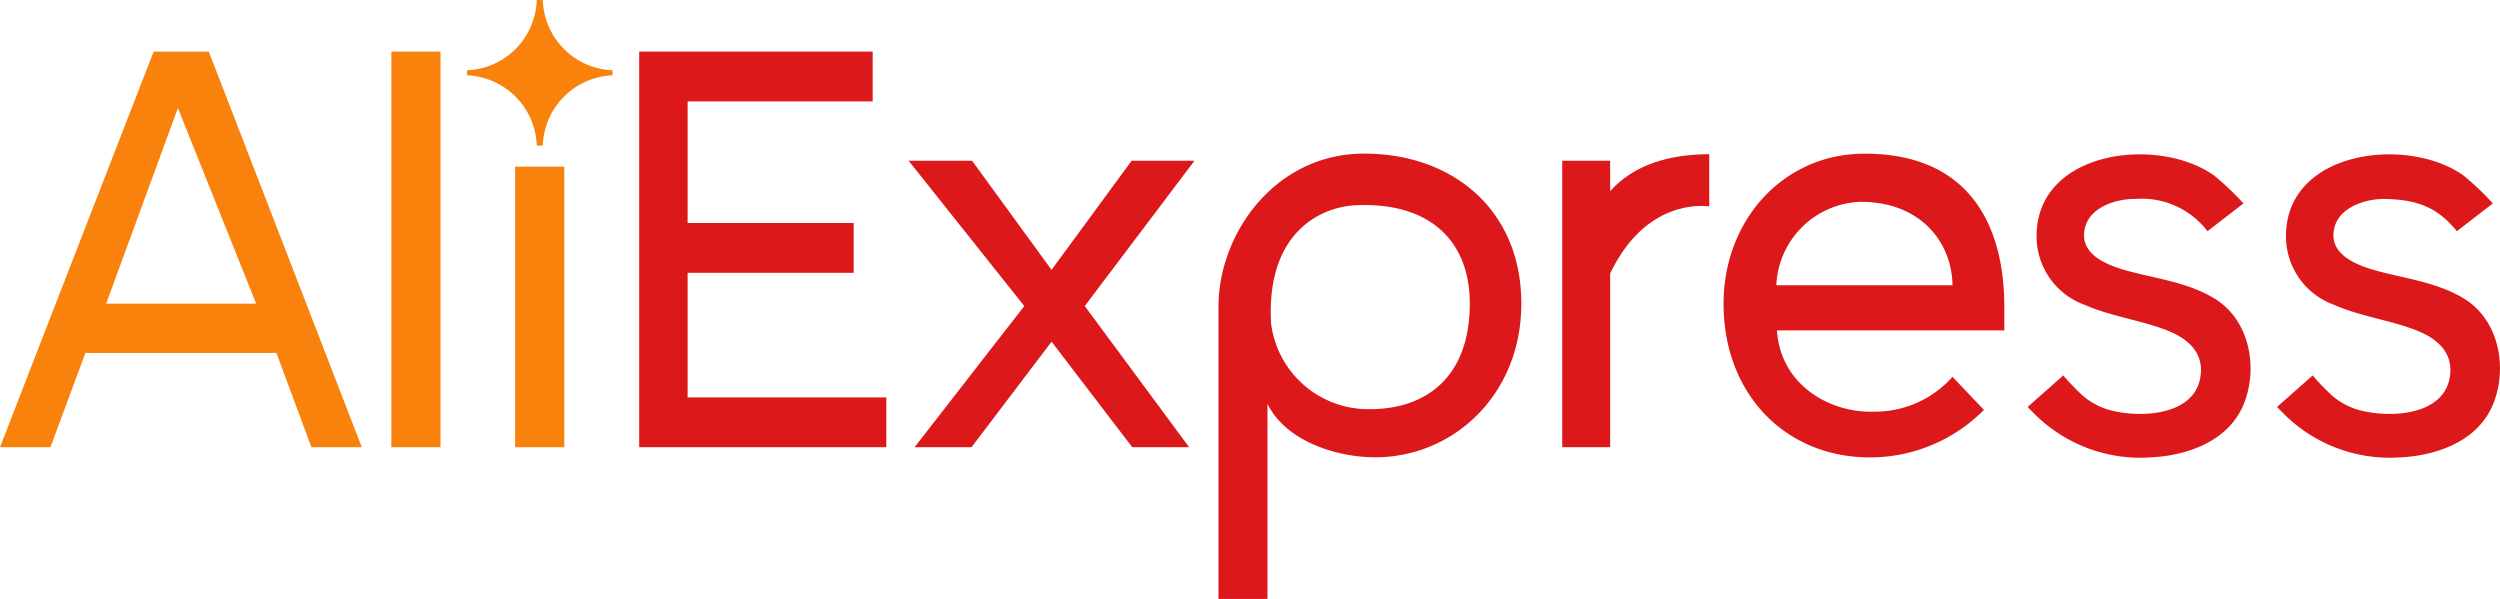 <svg xmlns="http://www.w3.org/2000/svg" width="180" height="43.125" viewBox="0 0 180 43.125">
  <g id="Group_13487" data-name="Group 13487" transform="translate(-869 -519)">
    <path id="Path_95010" data-name="Path 95010" d="M915.022,551.2V522.714h16.811V526.3H918.509v8.755h11.957v3.587H918.509v8.969h14.306V551.2Z" fill="#dc181b"/>
    <path id="Path_95011" data-name="Path 95011" d="M950.522,551.2l-5.808-7.6-5.766,7.6h-4.1l7.9-10.165-8.328-10.463h4.569l5.723,7.858,5.765-7.858h4.526l-7.9,10.463,7.516,10.165Z" fill="#dc181b"/>
    <path id="Path_95012" data-name="Path 95012" d="M974.825,540.864c0-4.57-2.936-7.333-8.221-7.084-2.516.119-6.459,1.957-6.085,8.524a7.053,7.053,0,0,0,7.114,6.155c4.142,0,7.192-2.4,7.192-7.595Zm-14.567,7.217v14.044h-3.529V541.112c0-5.338,4.11-11.052,10.49-11.052,6.432,0,11.317,4.1,11.317,10.8,0,6.581-4.912,11.065-10.517,11.065-2.819,0-6.45-1.174-7.761-3.848Z" fill="#dc181b"/>
    <path id="Path_95013" data-name="Path 95013" d="M981.481,551.2V530.572h3.451v2.194c1.69-1.922,4.317-2.664,7.134-2.664v3.758c-.383-.043-4.563-.56-7.134,4.831V551.2Z" fill="#dc181b"/>
    <path id="Path_95014" data-name="Path 95014" d="M1002.956,533.531a6.282,6.282,0,0,0-6.059,6.009h12.683c-.042-3.032-2.223-6.009-6.624-6.009Zm-9.86,7.333c0-5.979,4.27-10.8,10.164-10.8,7.312,0,10.052,4.868,10.052,11.06v1.666H996.94c.255,3.886,3.738,5.94,6.961,5.851a7.49,7.49,0,0,0,5.679-2.509l2.264,2.381a11.542,11.542,0,0,1-8.2,3.42c-6.149,0-10.548-4.616-10.548-11.065Z" fill="#dc181b"/>
    <path id="Path_95015" data-name="Path 95015" d="M1014.993,548.3l2.562-2.269a17,17,0,0,0,1.432,1.483,5.1,5.1,0,0,0,1.956,1.023c2.223.587,6.236.4,6.515-2.614.159-1.718-1.135-2.655-2.573-3.192-1.9-.708-3.933-.966-5.792-1.784a5.238,5.238,0,0,1-3.459-4.95c0-6.207,8.811-7.237,12.814-4.335a19.683,19.683,0,0,1,2.079,1.985l-2.589,2a5.943,5.943,0,0,0-5.2-2.322c-1.332-.02-3.222.56-3.61,2.034-.538,2.044,1.8,2.819,3.316,3.211,2.042.528,4.24.823,6.06,1.963,2.432,1.524,3.068,4.824,2.11,7.4-1.036,2.782-4.046,3.874-6.8,4a10.783,10.783,0,0,1-8.356-3.157l-.471-.475Z" fill="#dc181b"/>
    <path id="Path_95016" data-name="Path 95016" d="M1032.95,548.3l2.562-2.269a16.71,16.71,0,0,0,1.432,1.483,5.093,5.093,0,0,0,1.955,1.023c2.223.587,6.237.4,6.515-2.614.16-1.718-1.135-2.655-2.573-3.192-1.895-.708-3.932-.966-5.791-1.784a5.239,5.239,0,0,1-3.46-4.95c0-6.207,8.811-7.237,12.815-4.335a19.664,19.664,0,0,1,2.078,1.985l-2.589,2c-1.238-1.495-2.507-2.28-5.2-2.322-1.332-.02-3.222.56-3.609,2.034-.538,2.044,1.8,2.819,3.316,3.211,2.042.528,4.24.823,6.06,1.963,2.432,1.524,3.068,4.824,2.109,7.4-1.036,2.782-4.045,3.874-6.8,4a10.781,10.781,0,0,1-8.355-3.157c-.041-.04-.471-.475-.471-.475Z" fill="#dc181b"/>
    <path id="Path_95017" data-name="Path 95017" d="M881.812,526.772l-5.168,14.092h10.8l-5.637-14.092Zm9.609,24.427-2.52-6.79H875.15l-2.52,6.79H869l11.061-28.485h3.972L895.051,551.2Z" fill="#f8820c"/>
    <path id="Path_95018" data-name="Path 95018" d="M897.177,551.2h3.539V522.714h-3.539V551.2Z" fill="#f8820c"/>
    <path id="Path_95019" data-name="Path 95019" d="M906.091,551.2h3.539V531h-3.539v20.2Z" fill="#f8820c"/>
    <path id="Path_95020" data-name="Path 95020" d="M913.1,524.424c0-.061.009-.12.009-.181s-.007-.121-.009-.181a5.238,5.238,0,0,1-5.019-5.054c-.047,0-.1-.005-.142-.008h-.15c-.048,0-.1.007-.143.008a5.237,5.237,0,0,1-5.018,5.054c0,.06-.009.12-.009.181s.007.12.009.181a5.236,5.236,0,0,1,5.018,5.053c.073,0,.144.011.218.011s.144-.008.217-.011a5.237,5.237,0,0,1,5.019-5.053Z" fill="#f8820c"/>
  </g>
</svg>
